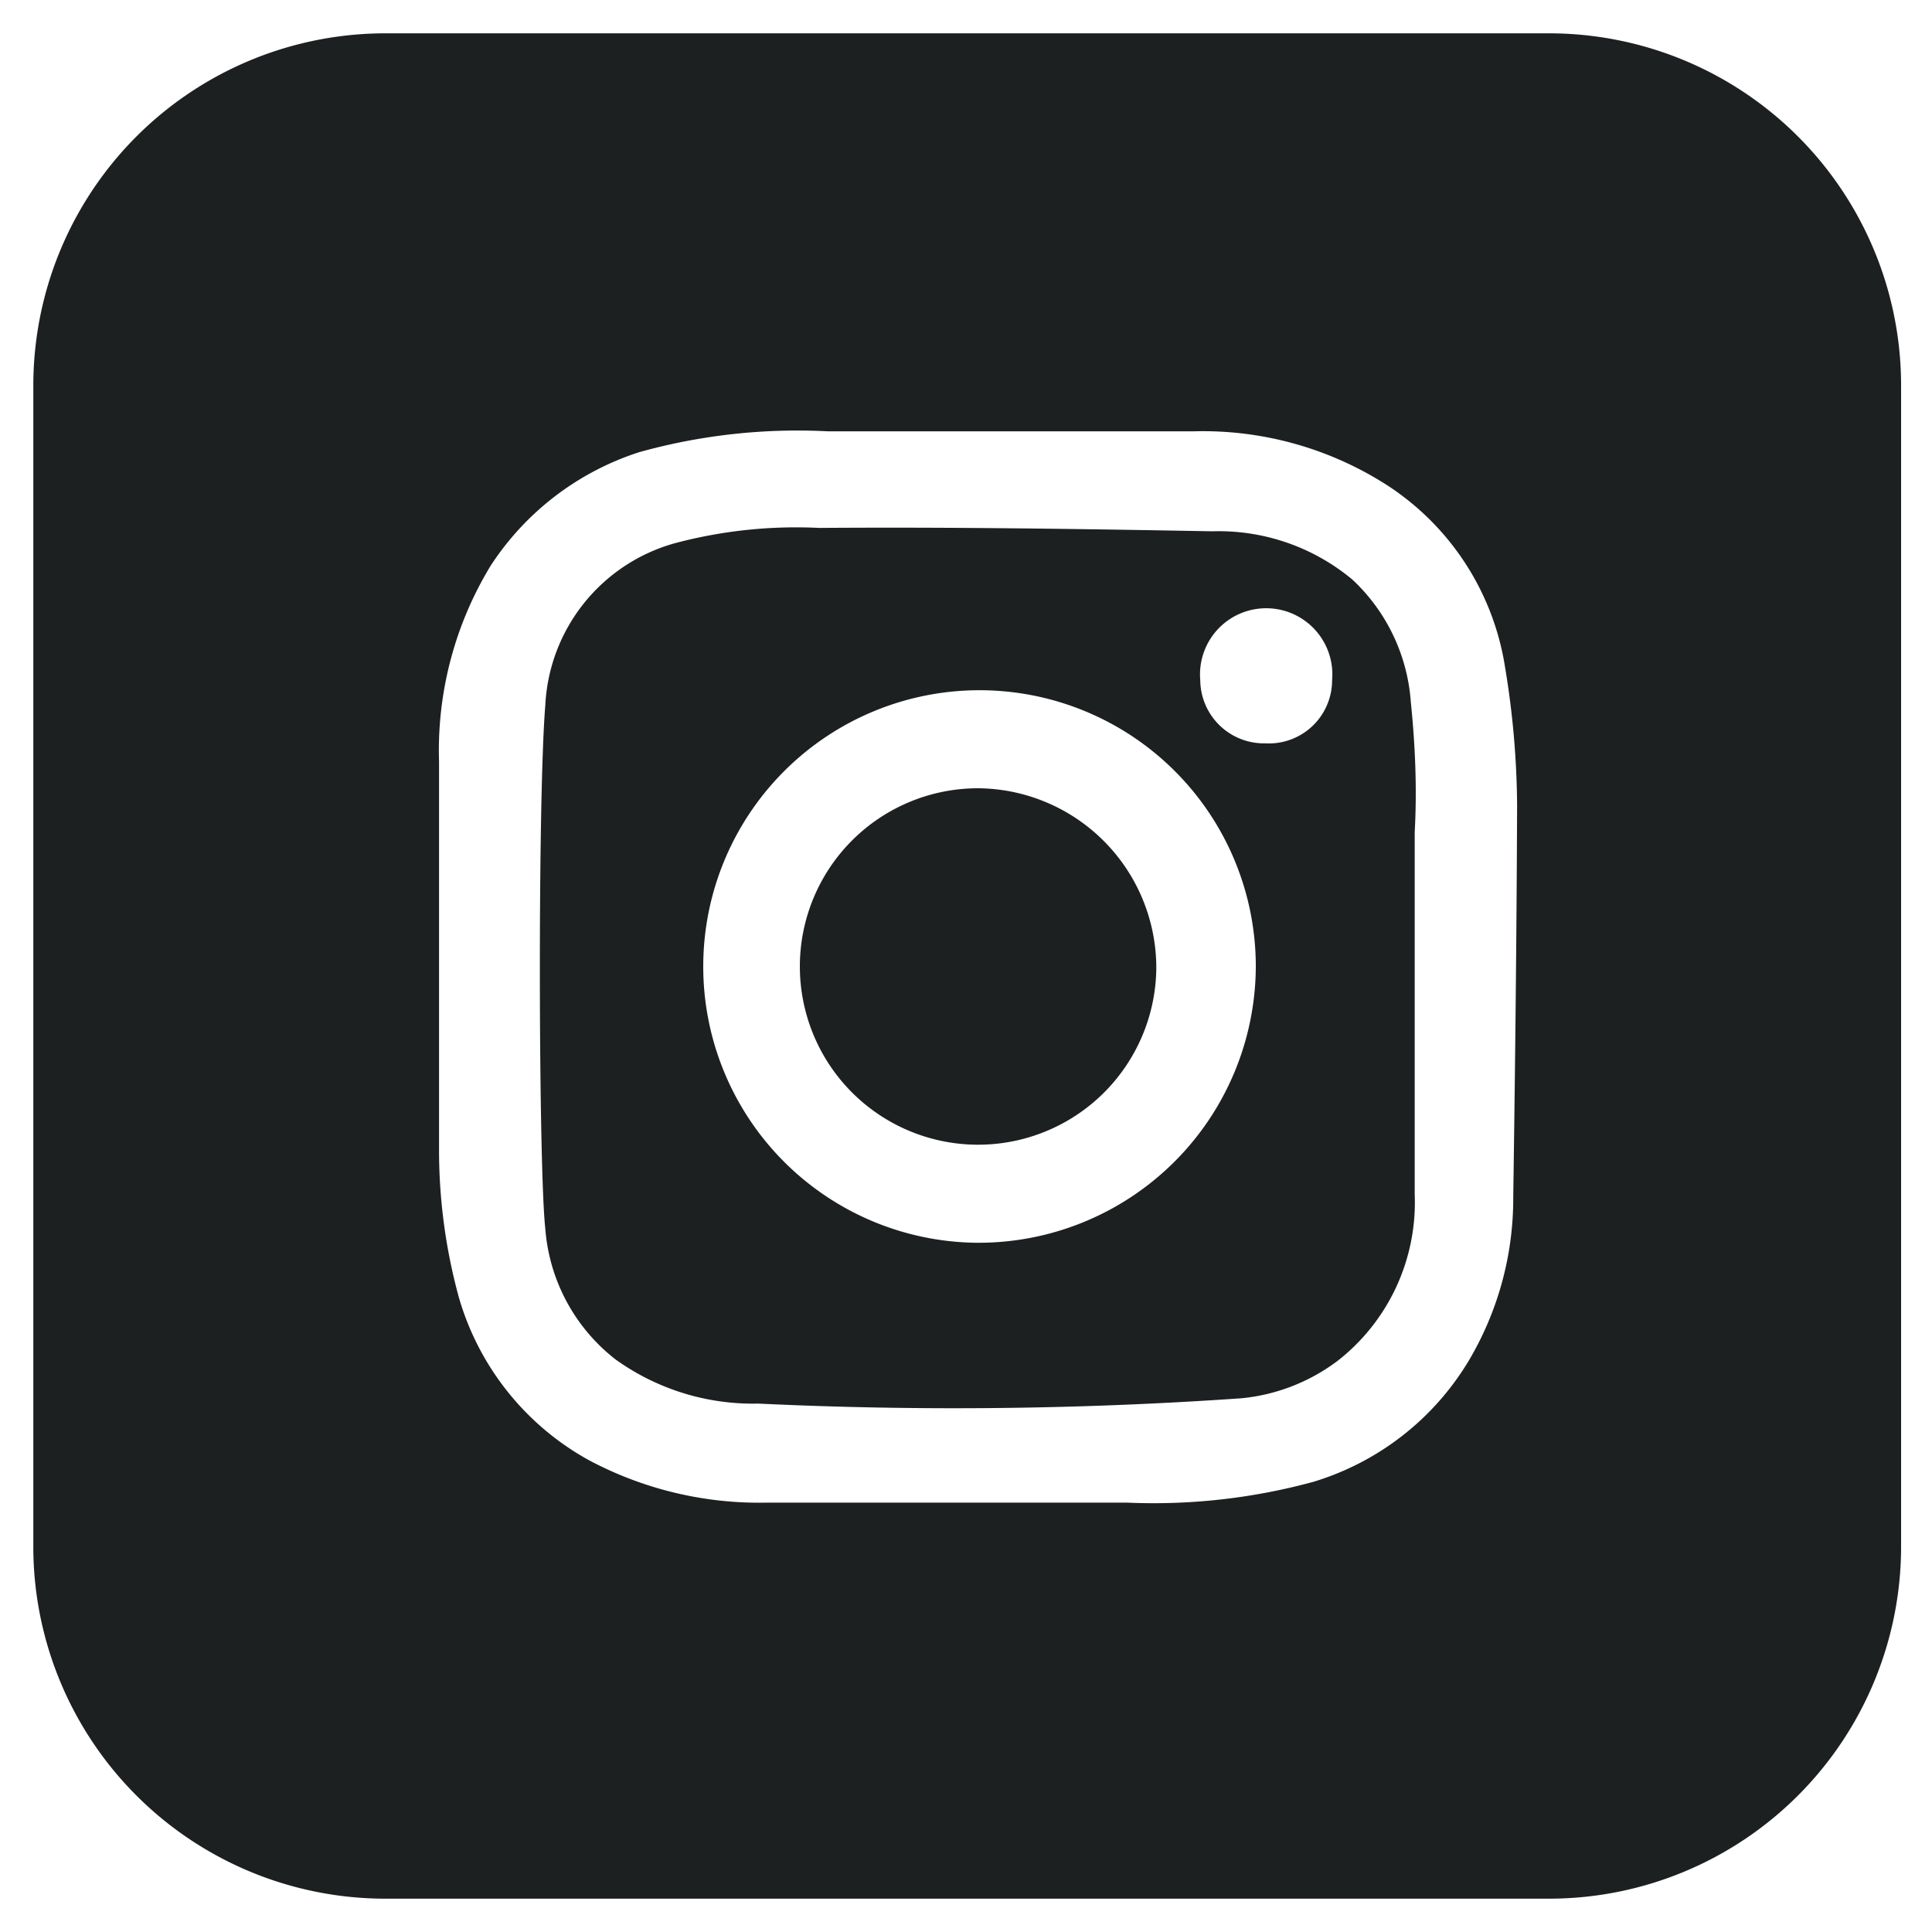 <svg id="instagram" xmlns="http://www.w3.org/2000/svg" viewBox="0 0 40 40"><defs><style>.cls-1{fill:#1d2021}</style></defs><path class="cls-1" d="M32.05.69H8A7.29 7.29 0 0 0 .69 8v24.1A7.29 7.29 0 0 0 8 39.31h24.1a7.29 7.29 0 0 0 7.26-7.26V8A7.29 7.29 0 0 0 32.05.69Zm-.72 24.1a6.58 6.58 0 0 1-.92 3.38 5.66 5.66 0 0 1-3.22 2.51 12.58 12.58 0 0 1-3.86.43H15.9a7.5 7.5 0 0 1-3.71-.88 5.63 5.63 0 0 1-2.69-3.37 11.54 11.54 0 0 1-.41-3v-8.09a7.36 7.36 0 0 1 1.07-4.06 5.79 5.79 0 0 1 3.08-2.35 12.21 12.21 0 0 1 3.9-.43h7.57a7.06 7.06 0 0 1 4 1.11 5.5 5.5 0 0 1 2.45 3.77 18.08 18.08 0 0 1 .25 2.85c-.01 2.7-.04 5.42-.08 8.13Z"/><path d="M20.26 14.29A5.72 5.72 0 1 0 26 20a5.7 5.7 0 0 0-5.74-5.71Zm0 9.41a3.69 3.69 0 1 1 3.66-3.65 3.69 3.69 0 0 1-3.64 3.65Zm5.94-10.98a1.38 1.38 0 0 0-1.37 1.36 1.37 1.37 0 0 0 2.73 0 1.36 1.36 0 0 0-1.36-1.36Z" style="fill:none"/><path class="cls-1" d="M20.25 16.32a3.69 3.69 0 1 0 3.69 3.73 3.72 3.72 0 0 0-3.69-3.73Z"/><path class="cls-1" d="M29.21 14.54A3.84 3.84 0 0 0 28 12a4.32 4.32 0 0 0-2.9-1c-2.71-.05-5.43-.09-8.14-.07a9.74 9.74 0 0 0-3 .32 3.67 3.67 0 0 0-2.67 3.35c-.16 1.95-.14 9.58 0 10.84a3.79 3.79 0 0 0 1.46 2.71 4.88 4.88 0 0 0 2.95.91 85.73 85.73 0 0 0 10-.11 3.94 3.94 0 0 0 2-.78 4.16 4.16 0 0 0 1.59-3.44v-7.5c.05-.91.01-1.81-.08-2.69Zm-9 11.19A5.72 5.72 0 1 1 26 20a5.74 5.74 0 0 1-5.79 5.73Zm6-10.34a1.32 1.32 0 0 1-1.36-1.31 1.37 1.37 0 1 1 2.73 0 1.31 1.31 0 0 1-1.39 1.31Z"/></svg>